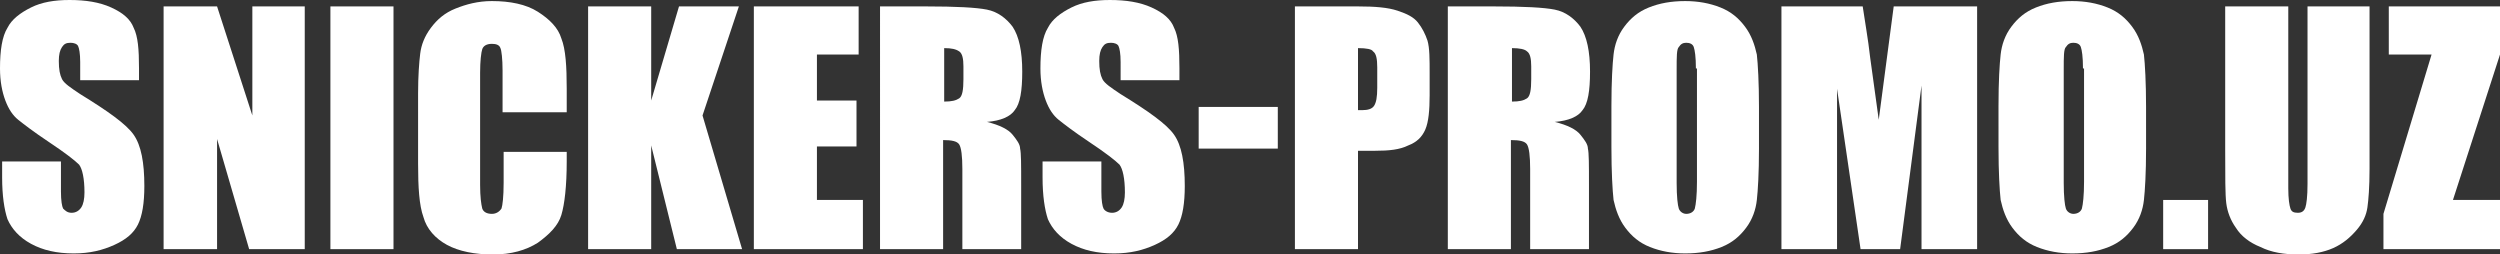 <?xml version="1.0" encoding="utf-8"?>
<!-- Generator: Adobe Illustrator 25.2.3, SVG Export Plug-In . SVG Version: 6.00 Build 0)  -->
<svg version="1.1" id="Layer_1" xmlns="http://www.w3.org/2000/svg" xmlns:xlink="http://www.w3.org/1999/xlink" x="0px" y="0px"
	 viewBox="0 0 233.8 23.8" style="enable-background:new 0 0 233.8 23.8;" xml:space="preserve">
<rect x="0" y="0" width="233.8" height="23.8" fill="#333333" stroke="none"/>
<style type="text/css">
	.st0{fill:#FFFFFF;}
</style>
<g>
	<path class="st0" d="M13,7.5H7.5V5.8c0-0.8-0.1-1.3-0.2-1.5C7.2,4.1,6.9,4,6.6,4C6.2,4,6,4.1,5.8,4.4S5.5,5.1,5.5,5.7
		c0,0.8,0.1,1.3,0.3,1.7C6,7.8,6.6,8.2,7.5,8.8c2.6,1.6,4.3,2.8,5,3.8s1,2.6,1,4.8c0,1.6-0.2,2.8-0.6,3.6c-0.4,0.8-1.1,1.4-2.2,1.9
		c-1.1,0.5-2.3,0.8-3.8,0.8c-1.6,0-2.9-0.3-4-0.9c-1.1-0.6-1.8-1.4-2.2-2.3c-0.3-0.9-0.5-2.2-0.5-3.9v-1.5h5.5v2.8
		c0,0.9,0.1,1.4,0.2,1.6c0.2,0.2,0.4,0.4,0.8,0.4s0.7-0.2,0.9-0.5s0.3-0.8,0.3-1.4c0-1.3-0.2-2.2-0.5-2.6C7,15,6.1,14.3,4.6,13.3
		s-2.4-1.7-2.9-2.1s-0.9-1-1.2-1.8C0.2,8.6,0,7.6,0,6.4c0-1.7,0.2-3,0.7-3.8c0.4-0.8,1.2-1.4,2.2-1.9C3.9,0.2,5.1,0,6.5,0
		C8,0,9.3,0.2,10.4,0.7c1.1,0.5,1.8,1.1,2.1,1.9c0.4,0.8,0.5,2,0.5,3.8V7.5z"/>
	<path class="st0" d="M28.5,0.6v22.7h-5.2l-3-10.3v10.3h-5V0.6h5l3.3,10.2V0.6H28.5z"/>
	<path class="st0" d="M36.8,0.6v22.7h-5.9V0.6H36.8z"/>
	<path class="st0" d="M52.9,10.5H47V6.6c0-1.1-0.1-1.9-0.2-2.1c-0.1-0.3-0.4-0.4-0.8-0.4c-0.5,0-0.8,0.2-0.9,0.5s-0.2,1.1-0.2,2.2
		v10.5c0,1.1,0.1,1.8,0.2,2.2c0.1,0.3,0.4,0.5,0.9,0.5c0.4,0,0.7-0.2,0.9-0.5c0.1-0.3,0.2-1.1,0.2-2.4v-2.9H53v0.9
		c0,2.3-0.2,4-0.5,5s-1.1,1.8-2.2,2.6c-1.1,0.7-2.5,1.1-4.2,1.1s-3.2-0.3-4.3-0.9c-1.1-0.6-1.9-1.5-2.2-2.6c-0.4-1.1-0.5-2.8-0.5-5
		V8.7c0-1.6,0.1-2.9,0.2-3.7c0.1-0.8,0.4-1.6,1-2.4s1.3-1.4,2.3-1.8s2.1-0.7,3.4-0.7c1.7,0,3.2,0.3,4.3,1c1.1,0.7,1.9,1.5,2.2,2.5
		c0.4,1,0.5,2.6,0.5,4.7v2.2H52.9z"/>
	<path class="st0" d="M69.1,0.6l-3.4,10.2l3.7,12.5h-6.1l-2.4-9.7v9.7H55V0.6h5.9v8.8l2.6-8.8H69.1z"/>
	<path class="st0" d="M70.5,0.6h9.8v4.5h-3.9v4.3h3.7v4.3h-3.7v5h4.3v4.6H70.5C70.5,23.3,70.5,0.6,70.5,0.6z"/>
	<path class="st0" d="M82.4,0.6h4.2c2.8,0,4.7,0.1,5.7,0.3c1,0.2,1.8,0.8,2.4,1.6c0.6,0.9,0.9,2.3,0.9,4.2c0,1.8-0.2,3-0.7,3.6
		c-0.4,0.6-1.3,1-2.6,1.1c1.2,0.3,2,0.7,2.4,1.2s0.7,0.9,0.7,1.3c0.1,0.4,0.1,1.5,0.1,3.4v6H90v-7.5c0-1.2-0.1-2-0.3-2.3
		c-0.2-0.3-0.7-0.4-1.5-0.4v10.2h-5.9V0.6H82.4z M88.3,4.5v5c0.7,0,1.1-0.1,1.4-0.3C90,9,90.1,8.4,90.1,7.4V6.2
		c0-0.7-0.1-1.2-0.4-1.4C89.4,4.6,89,4.5,88.3,4.5z"/>
	<path class="st0" d="M110.3,7.5h-5.5V5.8c0-0.8-0.1-1.3-0.2-1.5c-0.1-0.2-0.4-0.3-0.7-0.3c-0.4,0-0.6,0.1-0.8,0.4s-0.3,0.7-0.3,1.3
		c0,0.8,0.1,1.3,0.3,1.7c0.2,0.4,0.8,0.8,1.7,1.4c2.6,1.6,4.3,2.8,5,3.8s1,2.6,1,4.8c0,1.6-0.2,2.8-0.6,3.6
		c-0.4,0.8-1.1,1.4-2.2,1.9c-1.1,0.5-2.3,0.8-3.8,0.8c-1.6,0-2.9-0.3-4-0.9c-1.1-0.6-1.8-1.4-2.2-2.3c-0.3-0.9-0.5-2.2-0.5-3.9v-1.5
		h5.5v2.8c0,0.9,0.1,1.4,0.2,1.6s0.4,0.4,0.8,0.4s0.7-0.2,0.9-0.5s0.3-0.8,0.3-1.4c0-1.3-0.2-2.2-0.5-2.6c-0.4-0.4-1.3-1.1-2.8-2.1
		s-2.4-1.7-2.9-2.1s-0.9-1-1.2-1.8c-0.3-0.8-0.5-1.8-0.5-3c0-1.7,0.2-3,0.7-3.8c0.4-0.8,1.2-1.4,2.2-1.9s2.2-0.7,3.6-0.7
		c1.5,0,2.8,0.2,3.9,0.7c1.1,0.5,1.8,1.1,2.1,1.9c0.4,0.8,0.5,2,0.5,3.8V7.5z"/>
	<path class="st0" d="M119.5,10v3.9h-7.4V10H119.5z"/>
	<path class="st0" d="M121.1,0.6h5.9c1.6,0,2.8,0.1,3.7,0.4s1.5,0.6,1.9,1.1s0.7,1.1,0.9,1.7c0.2,0.7,0.2,1.7,0.2,3.1v2
		c0,1.4-0.1,2.5-0.4,3.2c-0.3,0.7-0.8,1.2-1.6,1.5c-0.8,0.4-1.8,0.5-3.1,0.5H127v9.2h-5.9L121.1,0.6L121.1,0.6z M127,4.5v5.8
		c0.2,0,0.3,0,0.4,0c0.5,0,0.9-0.1,1.1-0.4c0.2-0.3,0.3-0.8,0.3-1.7V6.3c0-0.8-0.1-1.3-0.4-1.5C128.3,4.6,127.8,4.5,127,4.5z"/>
	<path class="st0" d="M135.5,0.6h4.2c2.8,0,4.7,0.1,5.7,0.3c1,0.2,1.8,0.8,2.4,1.6c0.6,0.9,0.9,2.3,0.9,4.2c0,1.8-0.2,3-0.7,3.6
		c-0.4,0.6-1.3,1-2.6,1.1c1.2,0.3,2,0.7,2.4,1.2s0.7,0.9,0.7,1.3c0.1,0.4,0.1,1.5,0.1,3.4v6h-5.5v-7.5c0-1.2-0.1-2-0.3-2.3
		s-0.7-0.4-1.5-0.4v10.2h-5.9V0.6H135.5z M141.4,4.5v5c0.7,0,1.1-0.1,1.4-0.3c0.3-0.2,0.4-0.8,0.4-1.8V6.2c0-0.7-0.1-1.2-0.4-1.4
		C142.6,4.6,142.1,4.5,141.4,4.5z"/>
	<path class="st0" d="M164.5,13.9c0,2.3-0.1,3.9-0.2,4.8c-0.1,0.9-0.4,1.8-1,2.6s-1.3,1.4-2.3,1.8c-1,0.4-2.1,0.6-3.4,0.6
		c-1.2,0-2.3-0.2-3.3-0.6c-1-0.4-1.7-1-2.3-1.8s-0.9-1.7-1.1-2.6c-0.1-0.9-0.2-2.6-0.2-4.9V9.9c0-2.3,0.1-3.9,0.2-4.8s0.4-1.8,1-2.6
		c0.6-0.8,1.3-1.4,2.3-1.8s2.1-0.6,3.4-0.6c1.2,0,2.3,0.2,3.3,0.6s1.7,1,2.3,1.8s0.9,1.7,1.1,2.6c0.1,0.9,0.2,2.6,0.2,4.9V13.9z
		 M158.6,6.4c0-1.1-0.1-1.7-0.2-2C158.3,4.1,158,4,157.7,4s-0.5,0.1-0.7,0.4c-0.2,0.2-0.2,0.9-0.2,2.1v10.6c0,1.3,0.1,2.1,0.2,2.4
		c0.1,0.3,0.4,0.5,0.7,0.5c0.4,0,0.7-0.2,0.8-0.5c0.1-0.4,0.2-1.2,0.2-2.5V6.4H158.6z"/>
	<path class="st0" d="M184.9,0.6v22.7h-5.2V8l-2,15.3H174l-2.2-15v15h-5.2V0.6h7.6c0.2,1.4,0.5,3,0.7,4.8l0.8,5.8l1.4-10.6
		C177.1,0.6,184.9,0.6,184.9,0.6z"/>
	<path class="st0" d="M200.7,13.9c0,2.3-0.1,3.9-0.2,4.8c-0.1,0.9-0.4,1.8-1,2.6s-1.3,1.4-2.3,1.8c-1,0.4-2.1,0.6-3.4,0.6
		c-1.2,0-2.3-0.2-3.3-0.6c-1-0.4-1.7-1-2.3-1.8s-0.9-1.7-1.1-2.6c-0.1-0.9-0.2-2.6-0.2-4.9V9.9c0-2.3,0.1-3.9,0.2-4.8
		c0.1-0.9,0.4-1.8,1-2.6c0.6-0.8,1.3-1.4,2.3-1.8s2.1-0.6,3.4-0.6c1.2,0,2.3,0.2,3.3,0.6s1.7,1,2.3,1.8s0.9,1.7,1.1,2.6
		c0.1,0.9,0.2,2.6,0.2,4.9V13.9z M194.8,6.4c0-1.1-0.1-1.7-0.2-2c-0.1-0.3-0.4-0.4-0.7-0.4s-0.5,0.1-0.7,0.4
		C193,4.6,193,5.3,193,6.5v10.6c0,1.3,0.1,2.1,0.2,2.4c0.1,0.3,0.4,0.5,0.7,0.5c0.4,0,0.7-0.2,0.8-0.5c0.1-0.4,0.2-1.2,0.2-2.5V6.4
		H194.8z"/>
	<path class="st0" d="M206.5,18.7v4.6h-4.2v-4.6H206.5z"/>
	<path class="st0" d="M221.6,0.6v15.2c0,1.7-0.1,2.9-0.2,3.6c-0.1,0.7-0.4,1.4-1,2.1c-0.6,0.7-1.3,1.3-2.2,1.7s-2,0.6-3.2,0.6
		c-1.4,0-2.6-0.2-3.6-0.7c-1-0.4-1.8-1-2.3-1.8c-0.5-0.7-0.8-1.5-0.9-2.3c-0.1-0.8-0.1-2.5-0.1-5V0.6h5.9v17c0,1,0.1,1.6,0.2,1.9
		c0.1,0.3,0.3,0.4,0.7,0.4s0.6-0.2,0.7-0.5c0.1-0.3,0.2-1,0.2-2.2V0.6H221.6z"/>
	<path class="st0" d="M233.8,0.6v4.5l-4.4,13.6h4.4v4.6h-10.9V20l4.5-14.9h-4V0.6C223.4,0.6,233.8,0.6,233.8,0.6z"/>
</g>
</svg>
